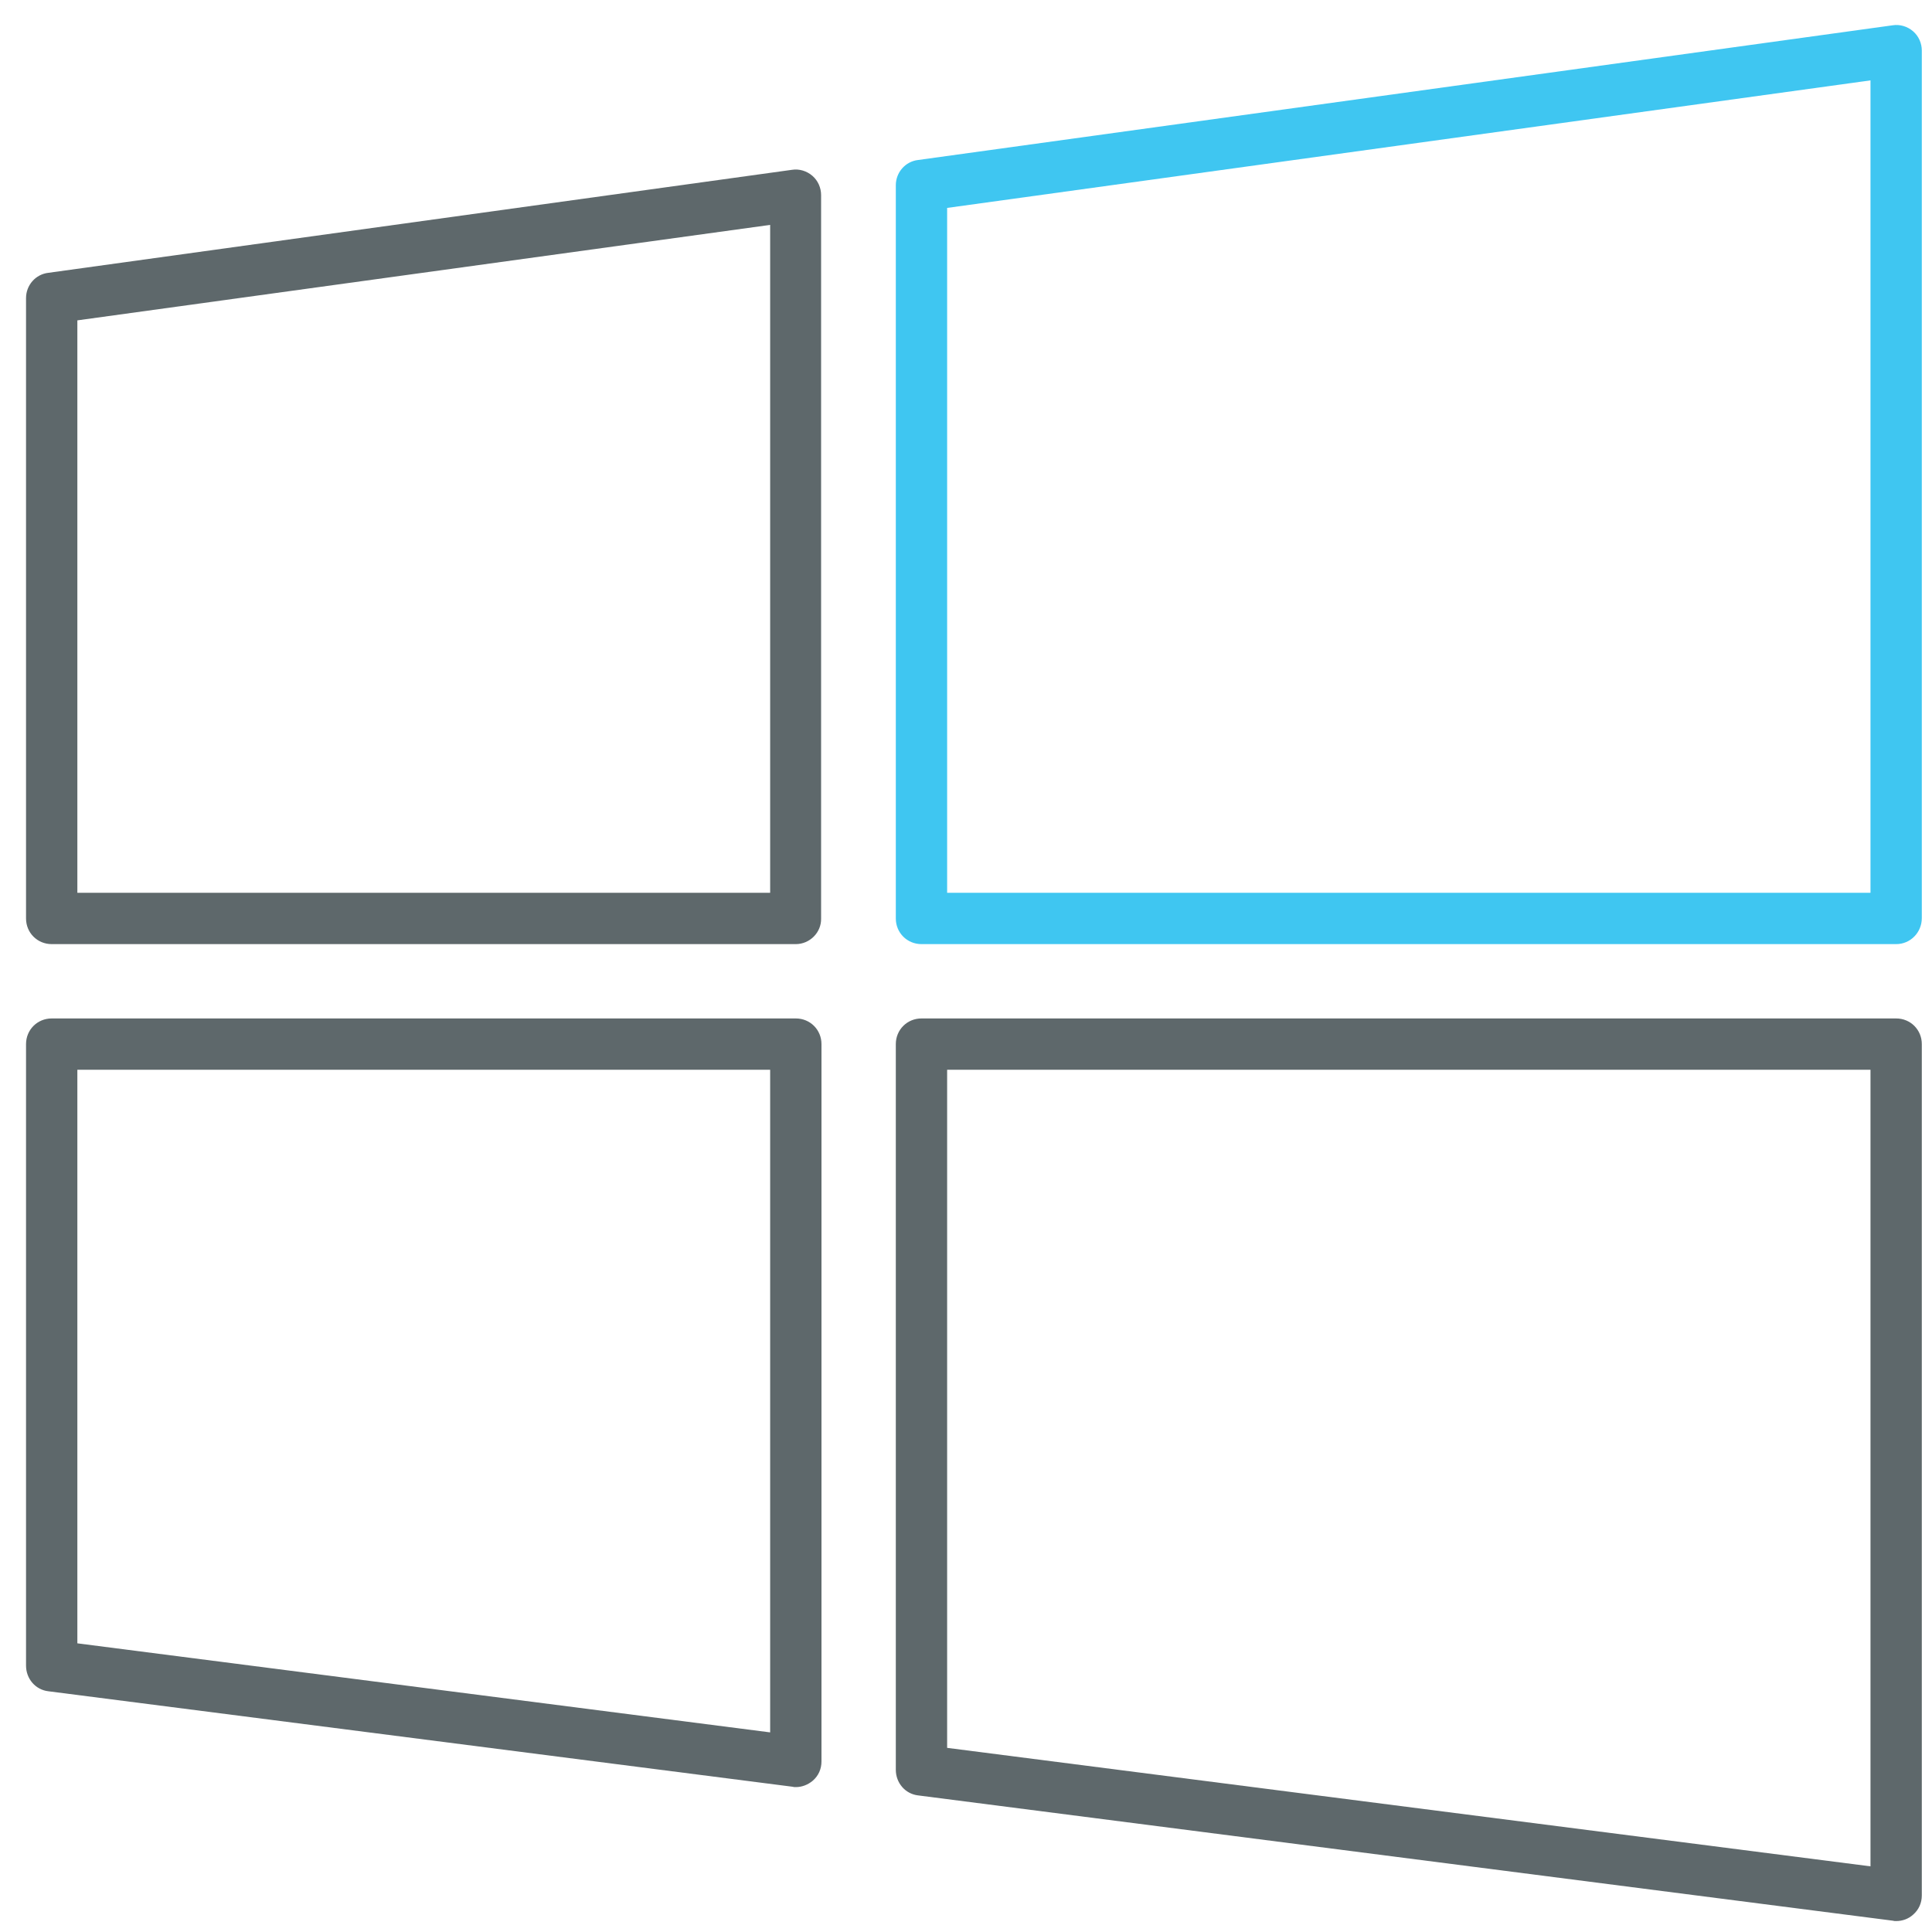 <?xml version="1.0" encoding="utf-8"?>
<!-- Generator: Adobe Illustrator 22.0.0, SVG Export Plug-In . SVG Version: 6.00 Build 0)  -->
<svg version="1.1" id="Layer_1" xmlns="http://www.w3.org/2000/svg" xmlns:xlink="http://www.w3.org/1999/xlink" x="0px" y="0px"
	 viewBox="0 0 512 512" style="enable-background:new 0 0 512 512;" xml:space="preserve">
<style type="text/css">
	.st0{fill:#5E686B;}
	.st1{fill:#3FC6F1;}
</style>
<path class="st0" d="M210.9,473.6c-0.3,0-0.6,0-0.9-0.1L12.8,448.2c-3.4-0.4-5.9-3.3-5.9-6.8V276.7c0-3.8,3-6.8,6.8-6.8h197.2
	c3.8,0,6.8,3,6.8,6.8v190.1c0,2-0.8,3.8-2.3,5.1C214.1,473,212.5,473.6,210.9,473.6z M20.5,435.5l183.6,23.6V283.5H20.5V435.5z"/>
<path class="st0" d="M210.9,250.2H13.7c-3.8,0-6.8-3-6.8-6.8V79c0-3.4,2.5-6.3,5.9-6.7L209.9,45c1.9-0.3,3.9,0.3,5.4,1.6
	c1.5,1.3,2.3,3.2,2.3,5.1v191.7C217.7,247.1,214.6,250.2,210.9,250.2z M20.5,236.6h183.6v-177L20.5,84.9V236.6z"/>
<path class="st1" d="M502.5,250.2H244.2c-3.8,0-6.8-3-6.8-6.8V49.1c0-3.4,2.5-6.3,5.9-6.7L501.6,6.7c1.9-0.3,3.9,0.3,5.4,1.6
	c1.5,1.3,2.3,3.2,2.3,5.1v229.9C509.3,247.1,506.3,250.2,502.5,250.2z M251,236.6h244.7V21.3L251,55.1V236.6z"/>
<path class="st0" d="M502.5,509.1c-0.3,0-0.6,0-0.9-0.1l-258.3-33.2c-3.4-0.4-5.9-3.3-5.9-6.8V276.7c0-3.8,3-6.8,6.8-6.8h258.3
	c3.8,0,6.8,3,6.8,6.8v225.6c0,2-0.8,3.8-2.3,5.1C505.8,508.5,504.2,509.1,502.5,509.1z M251,463.2l244.7,31.4V283.5H251V463.2z"/>
</svg>
